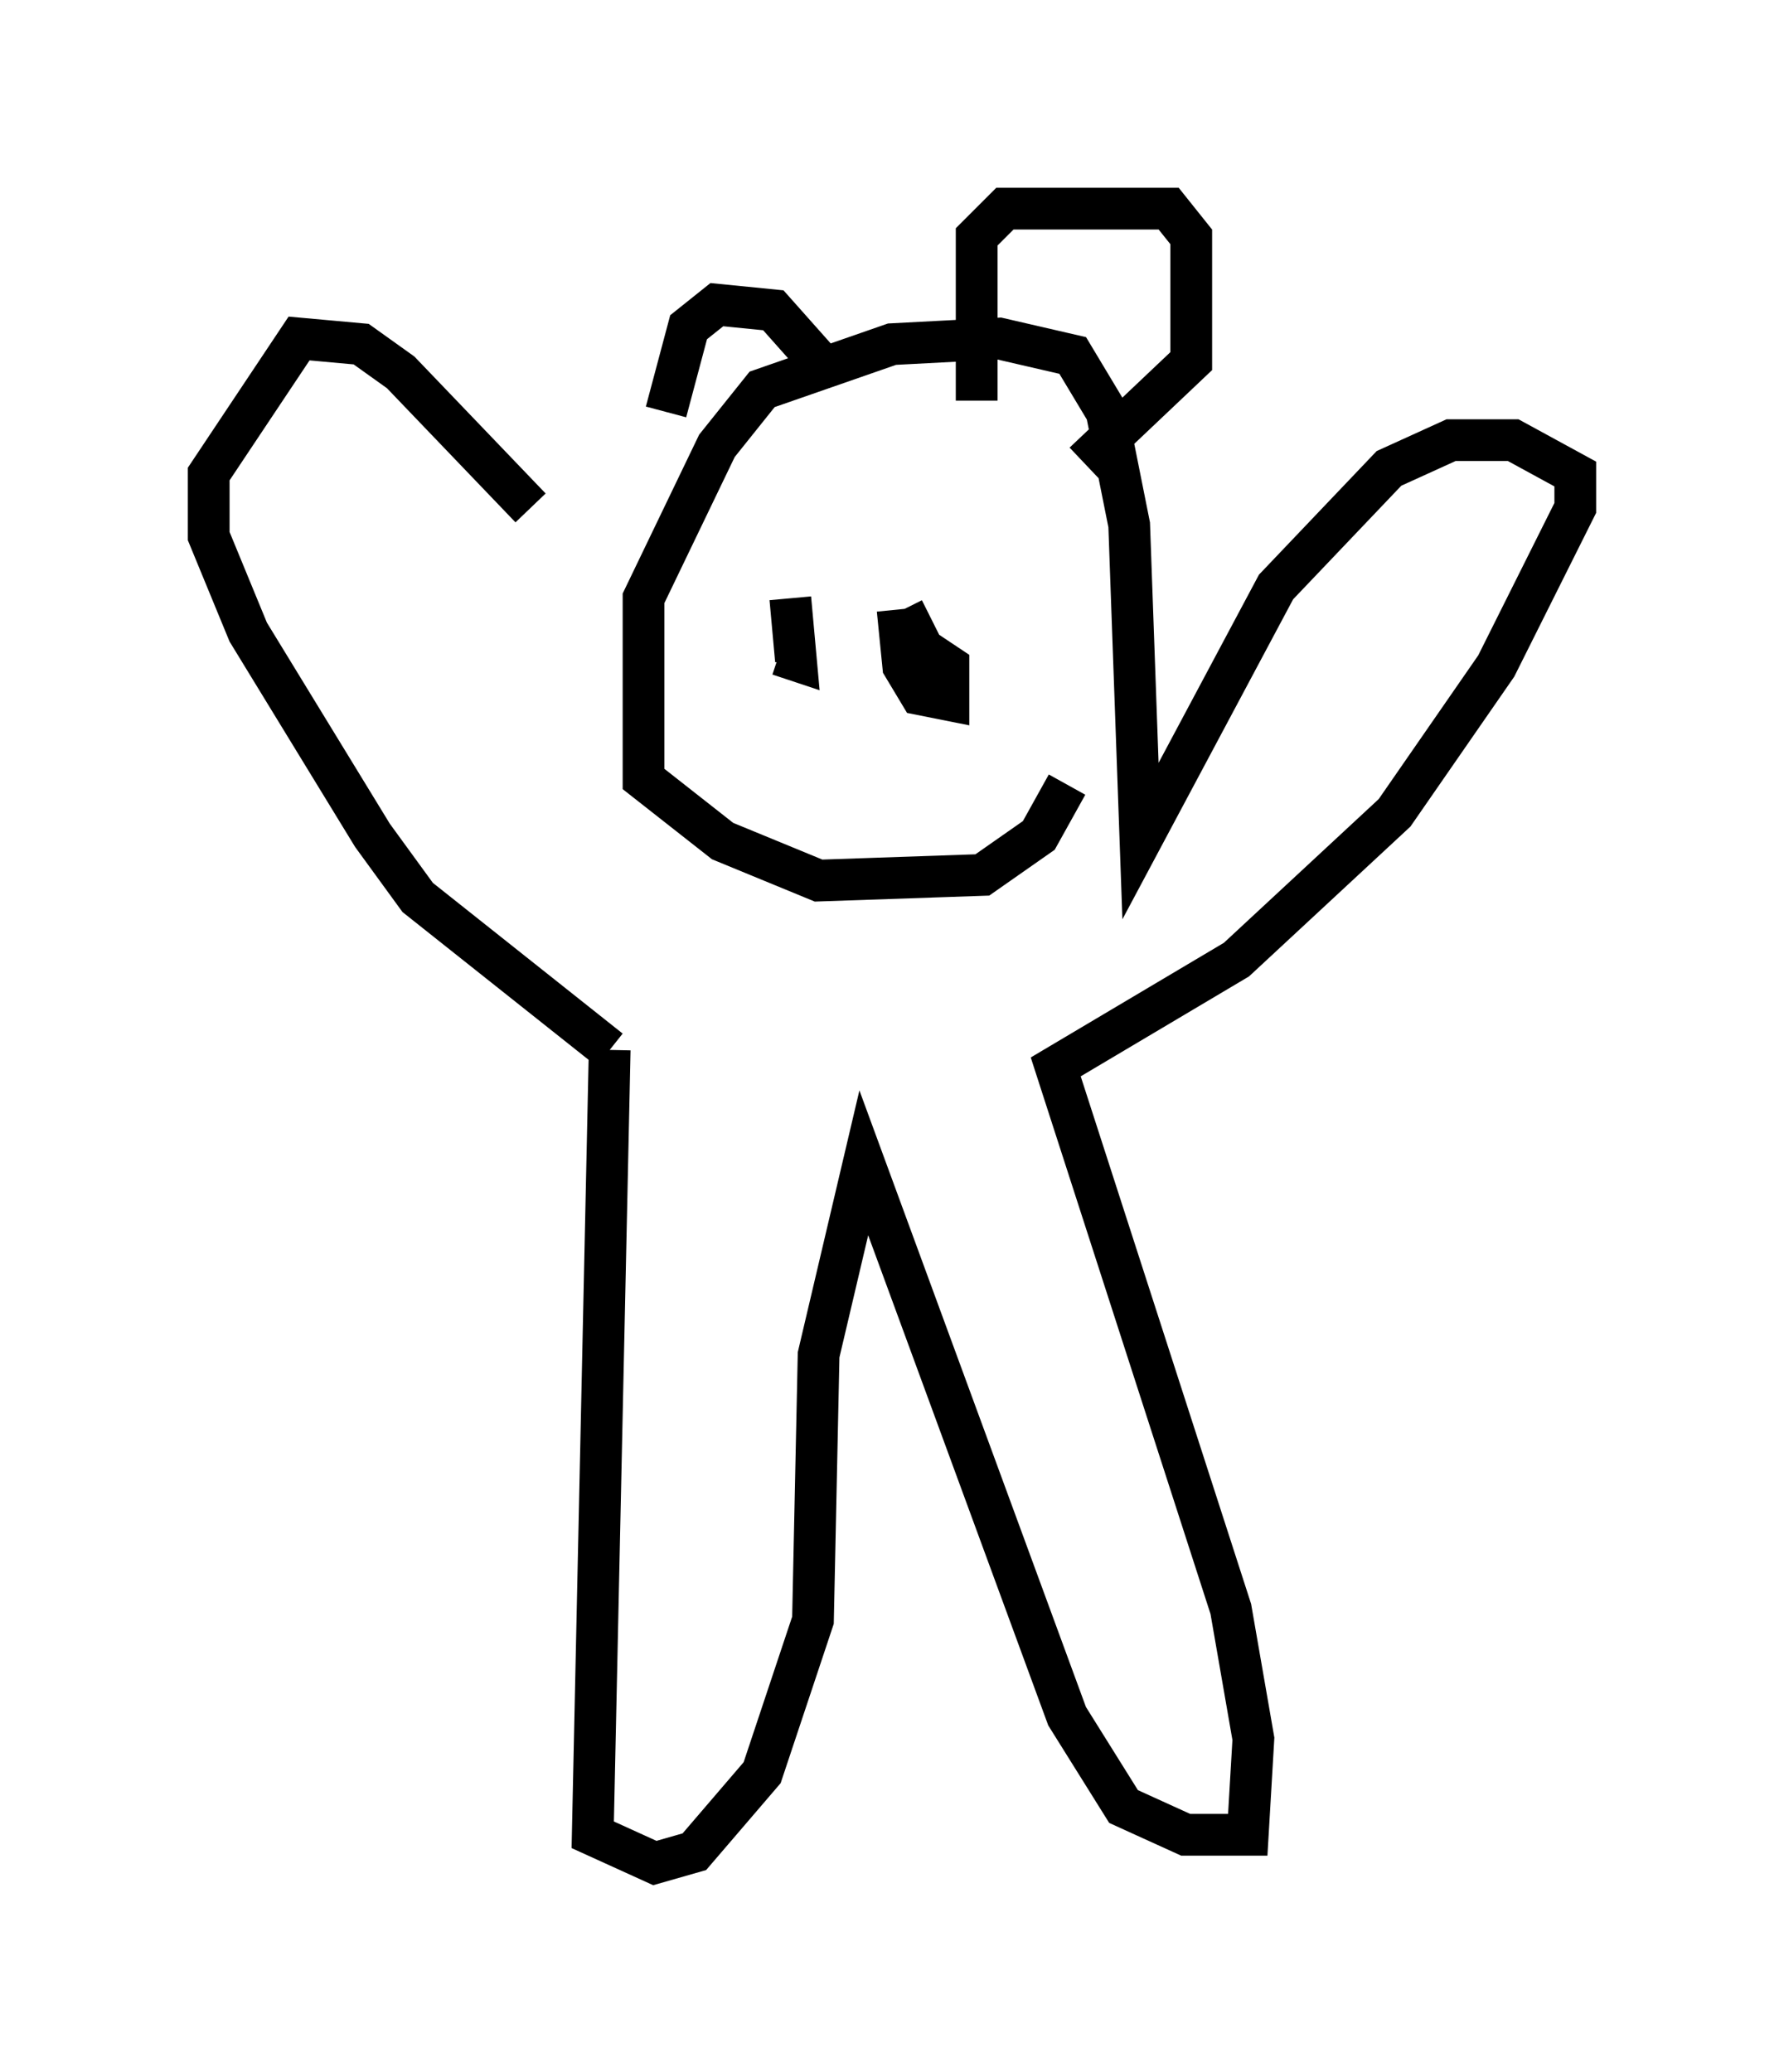 <?xml version="1.0" encoding="utf-8" ?>
<svg baseProfile="full" height="49.648" version="1.1" width="42.747" xmlns="http://www.w3.org/2000/svg" xmlns:ev="http://www.w3.org/2001/xml-events" xmlns:xlink="http://www.w3.org/1999/xlink"><defs /><rect fill="white" height="49.648" width="42.747" x="0" y="0" /><path d="M16.231, 20.02 m-3.518, -7.848 l-3.112, -3.248 -0.947, -0.677 l-1.488, -0.135 -2.165, 3.248 l0.0, 1.488 0.947, 2.3 l2.977, 4.871 1.083, 1.488 l4.601, 3.654 m0.0, 0.0 l-0.406, 18.809 1.488, 0.677 l0.947, -0.271 1.624, -1.894 l1.218, -3.654 0.135, -6.36 l1.083, -4.601 4.871, 13.261 l1.353, 2.165 1.488, 0.677 l1.488, 0.0 0.135, -2.3 l-0.541, -3.112 -4.195, -12.99 l4.33, -2.571 3.789, -3.518 l2.436, -3.518 1.894, -3.789 l0.0, -0.812 -1.488, -0.812 l-1.488, 0.0 -1.488, 0.677 l-2.706, 2.842 -3.248, 6.089 l-0.271, -7.578 -0.541, -2.706 l-0.812, -1.353 -1.759, -0.406 l-2.571, 0.135 -3.112, 1.083 l-1.083, 1.353 -1.759, 3.654 l0.0, 4.33 1.894, 1.488 l2.3, 0.947 3.924, -0.135 l1.353, -0.947 0.677, -1.218 m-6.631, -4.465 l0.135, 1.488 -0.406, -0.135 m2.842, -1.083 l0.135, 1.353 0.406, 0.677 l0.677, 0.135 0.0, -0.812 l-0.812, -0.541 -0.271, 0.677 l0.406, -0.677 -0.406, -0.812 m1.759, -5.007 l0.0, -3.924 0.677, -0.677 l3.924, 0.0 0.541, 0.677 l0.0, 2.977 -2.571, 2.436 m-6.36, -2.436 l-1.083, -1.218 -1.353, -0.135 l-0.677, 0.541 -0.541, 2.03 " fill="none" stroke="black" stroke-width="1" /></svg>